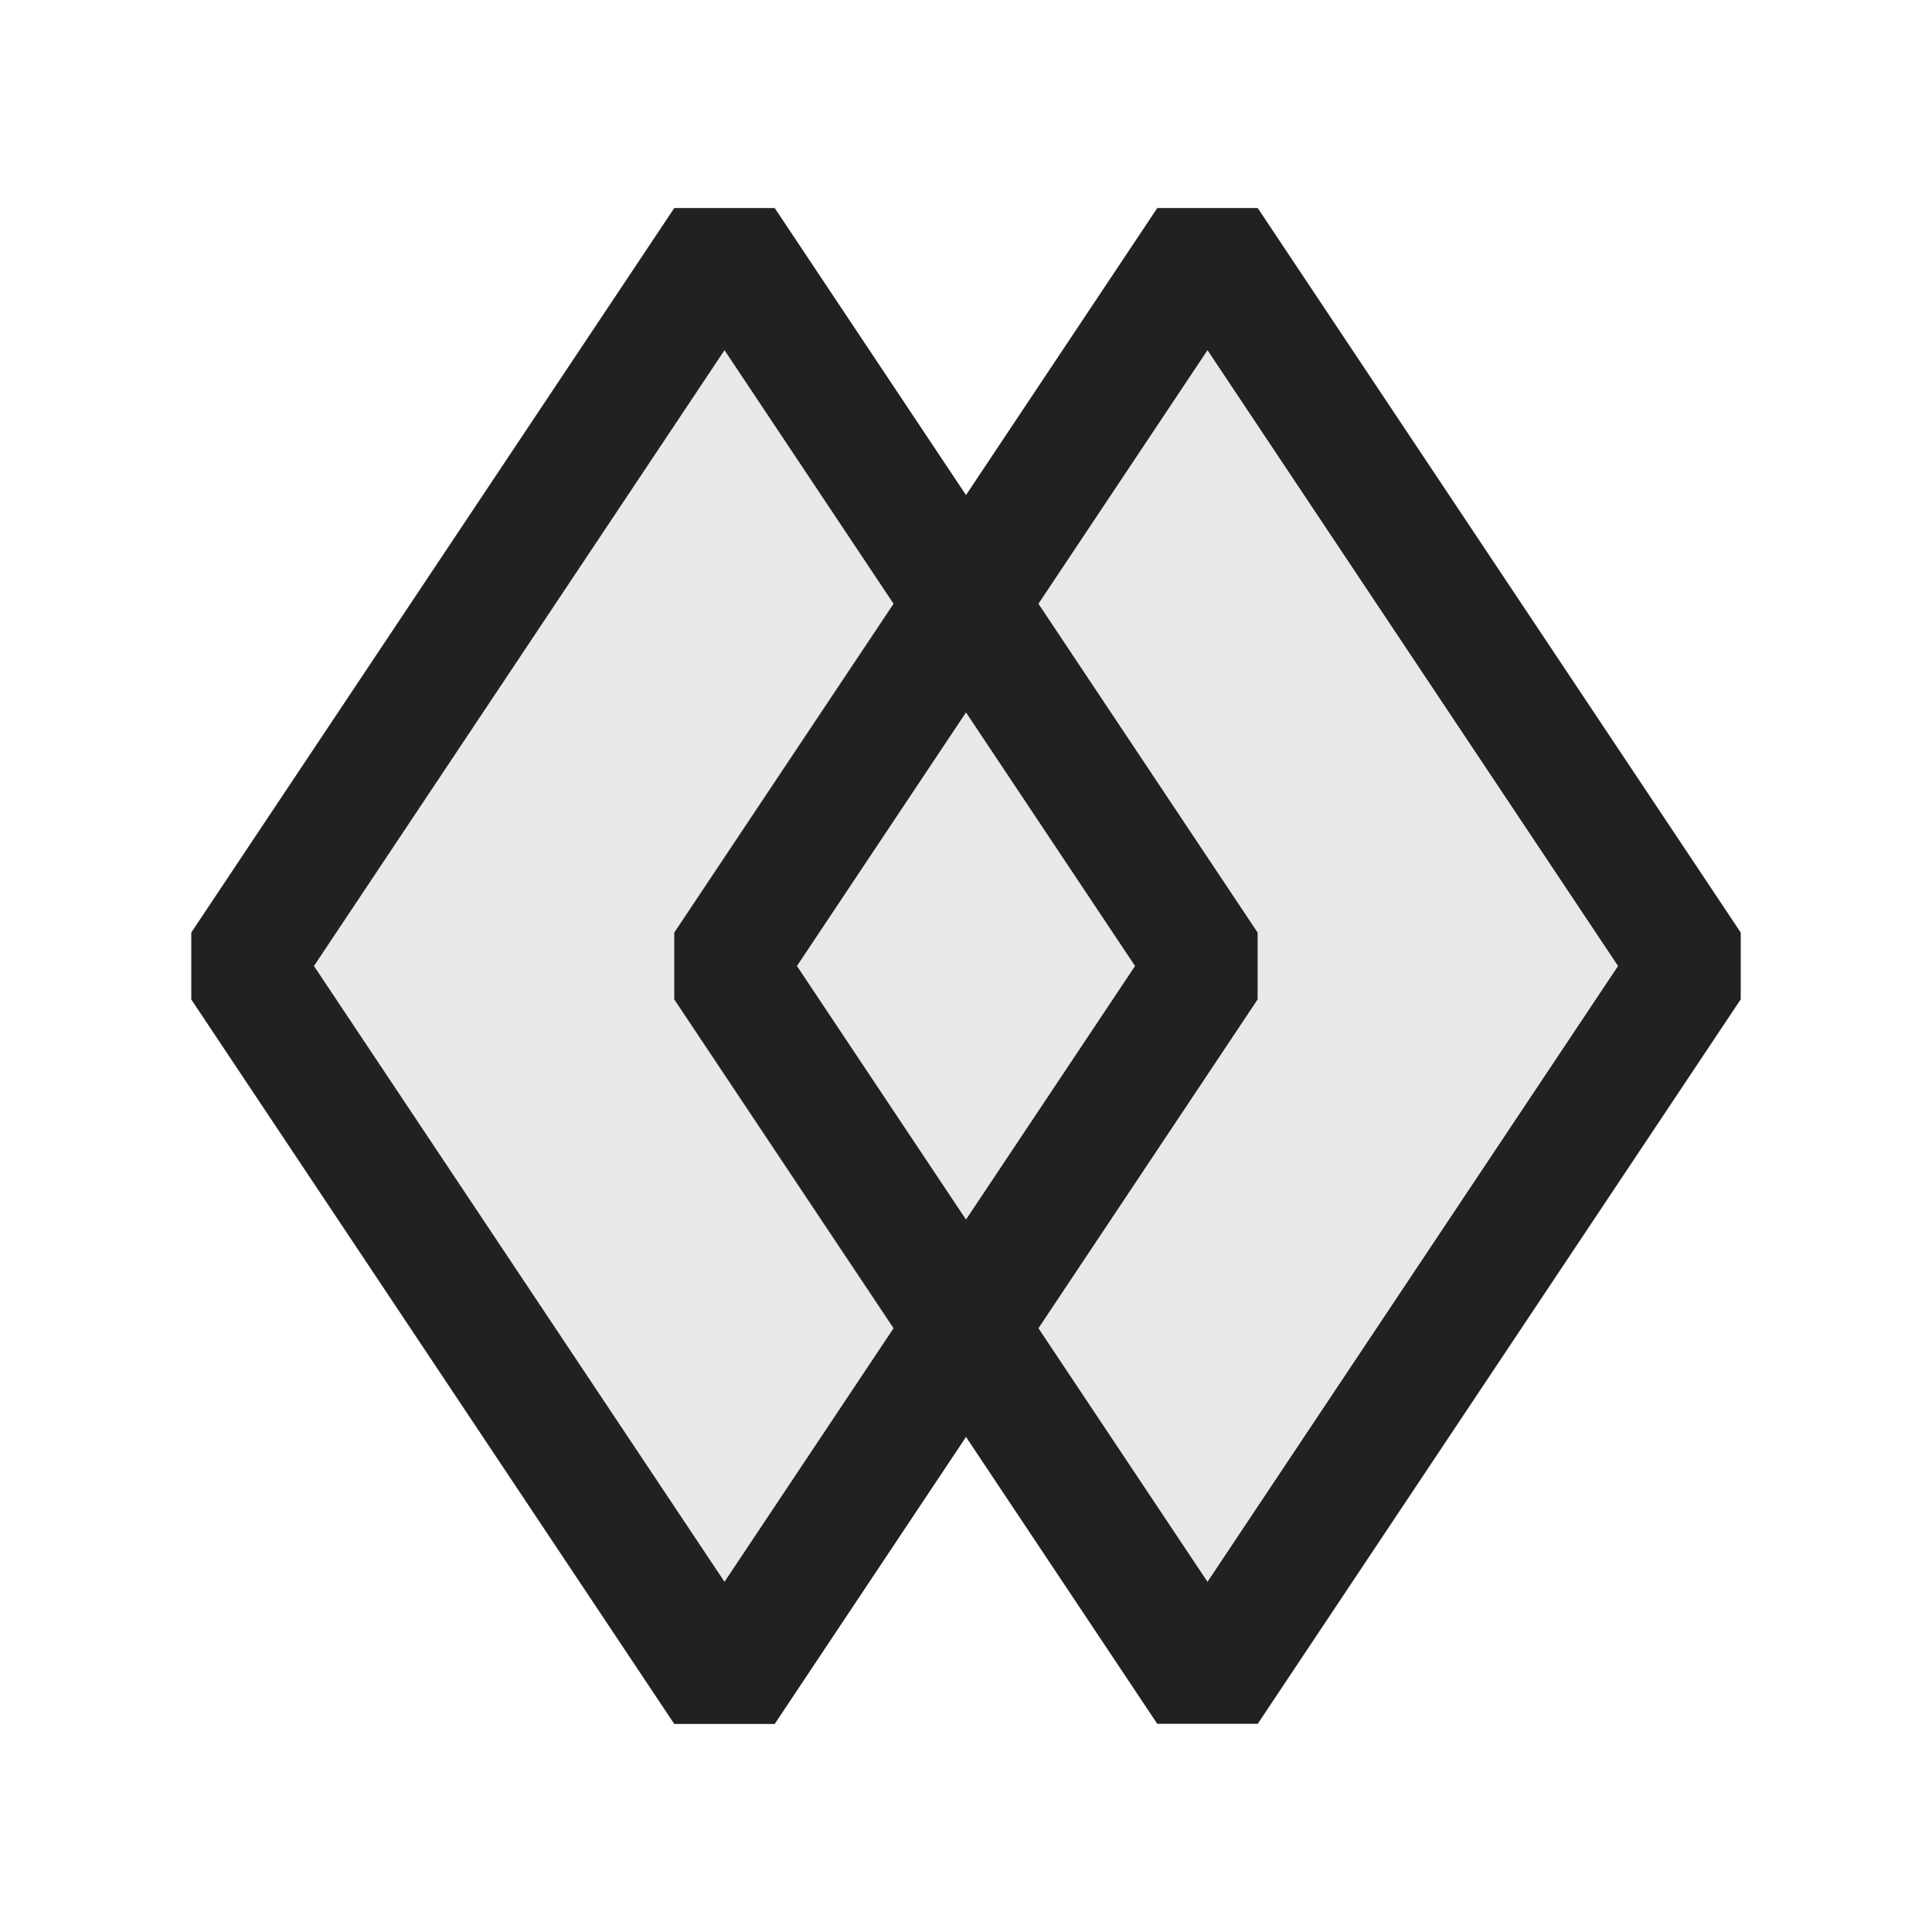 <svg xmlns="http://www.w3.org/2000/svg" viewBox="0 0 16 16">
  <defs>
    <style>.canvas{fill: none; opacity: 0;}.light-defaultgrey-10{fill: #212121; opacity: 0.1;}.light-defaultgrey{fill: #212121; opacity: 1;}</style>
  </defs>
  <title>IconLightSharedProject</title>
  <g id="canvas">
    <path class="canvas" d="M16,16H0V0H16Z" />
  </g>
  <g id="level-1">
    <path class="light-defaultgrey-10" d="M10,14,8,11,6,14,2,8,6,2,8,5l2-3,4,6Z" />
    <path class="light-defaultgrey" d="M10.416,1.723H9.584L8,4.1,6.416,1.723H5.584l-4,6v.554l4,6h.832L8,11.9l1.584,2.376h.832l4-6V7.723ZM6,13.1,2.6,8,6,2.9,7.4,5,5.584,7.723v.554L7.4,11ZM8,5.9,9.4,8,8,10.1,6.6,8Zm2,7.2L8.6,11l1.815-2.723V7.723L8.6,5,10,2.9,13.4,8Z" />
  </g>
</svg>
